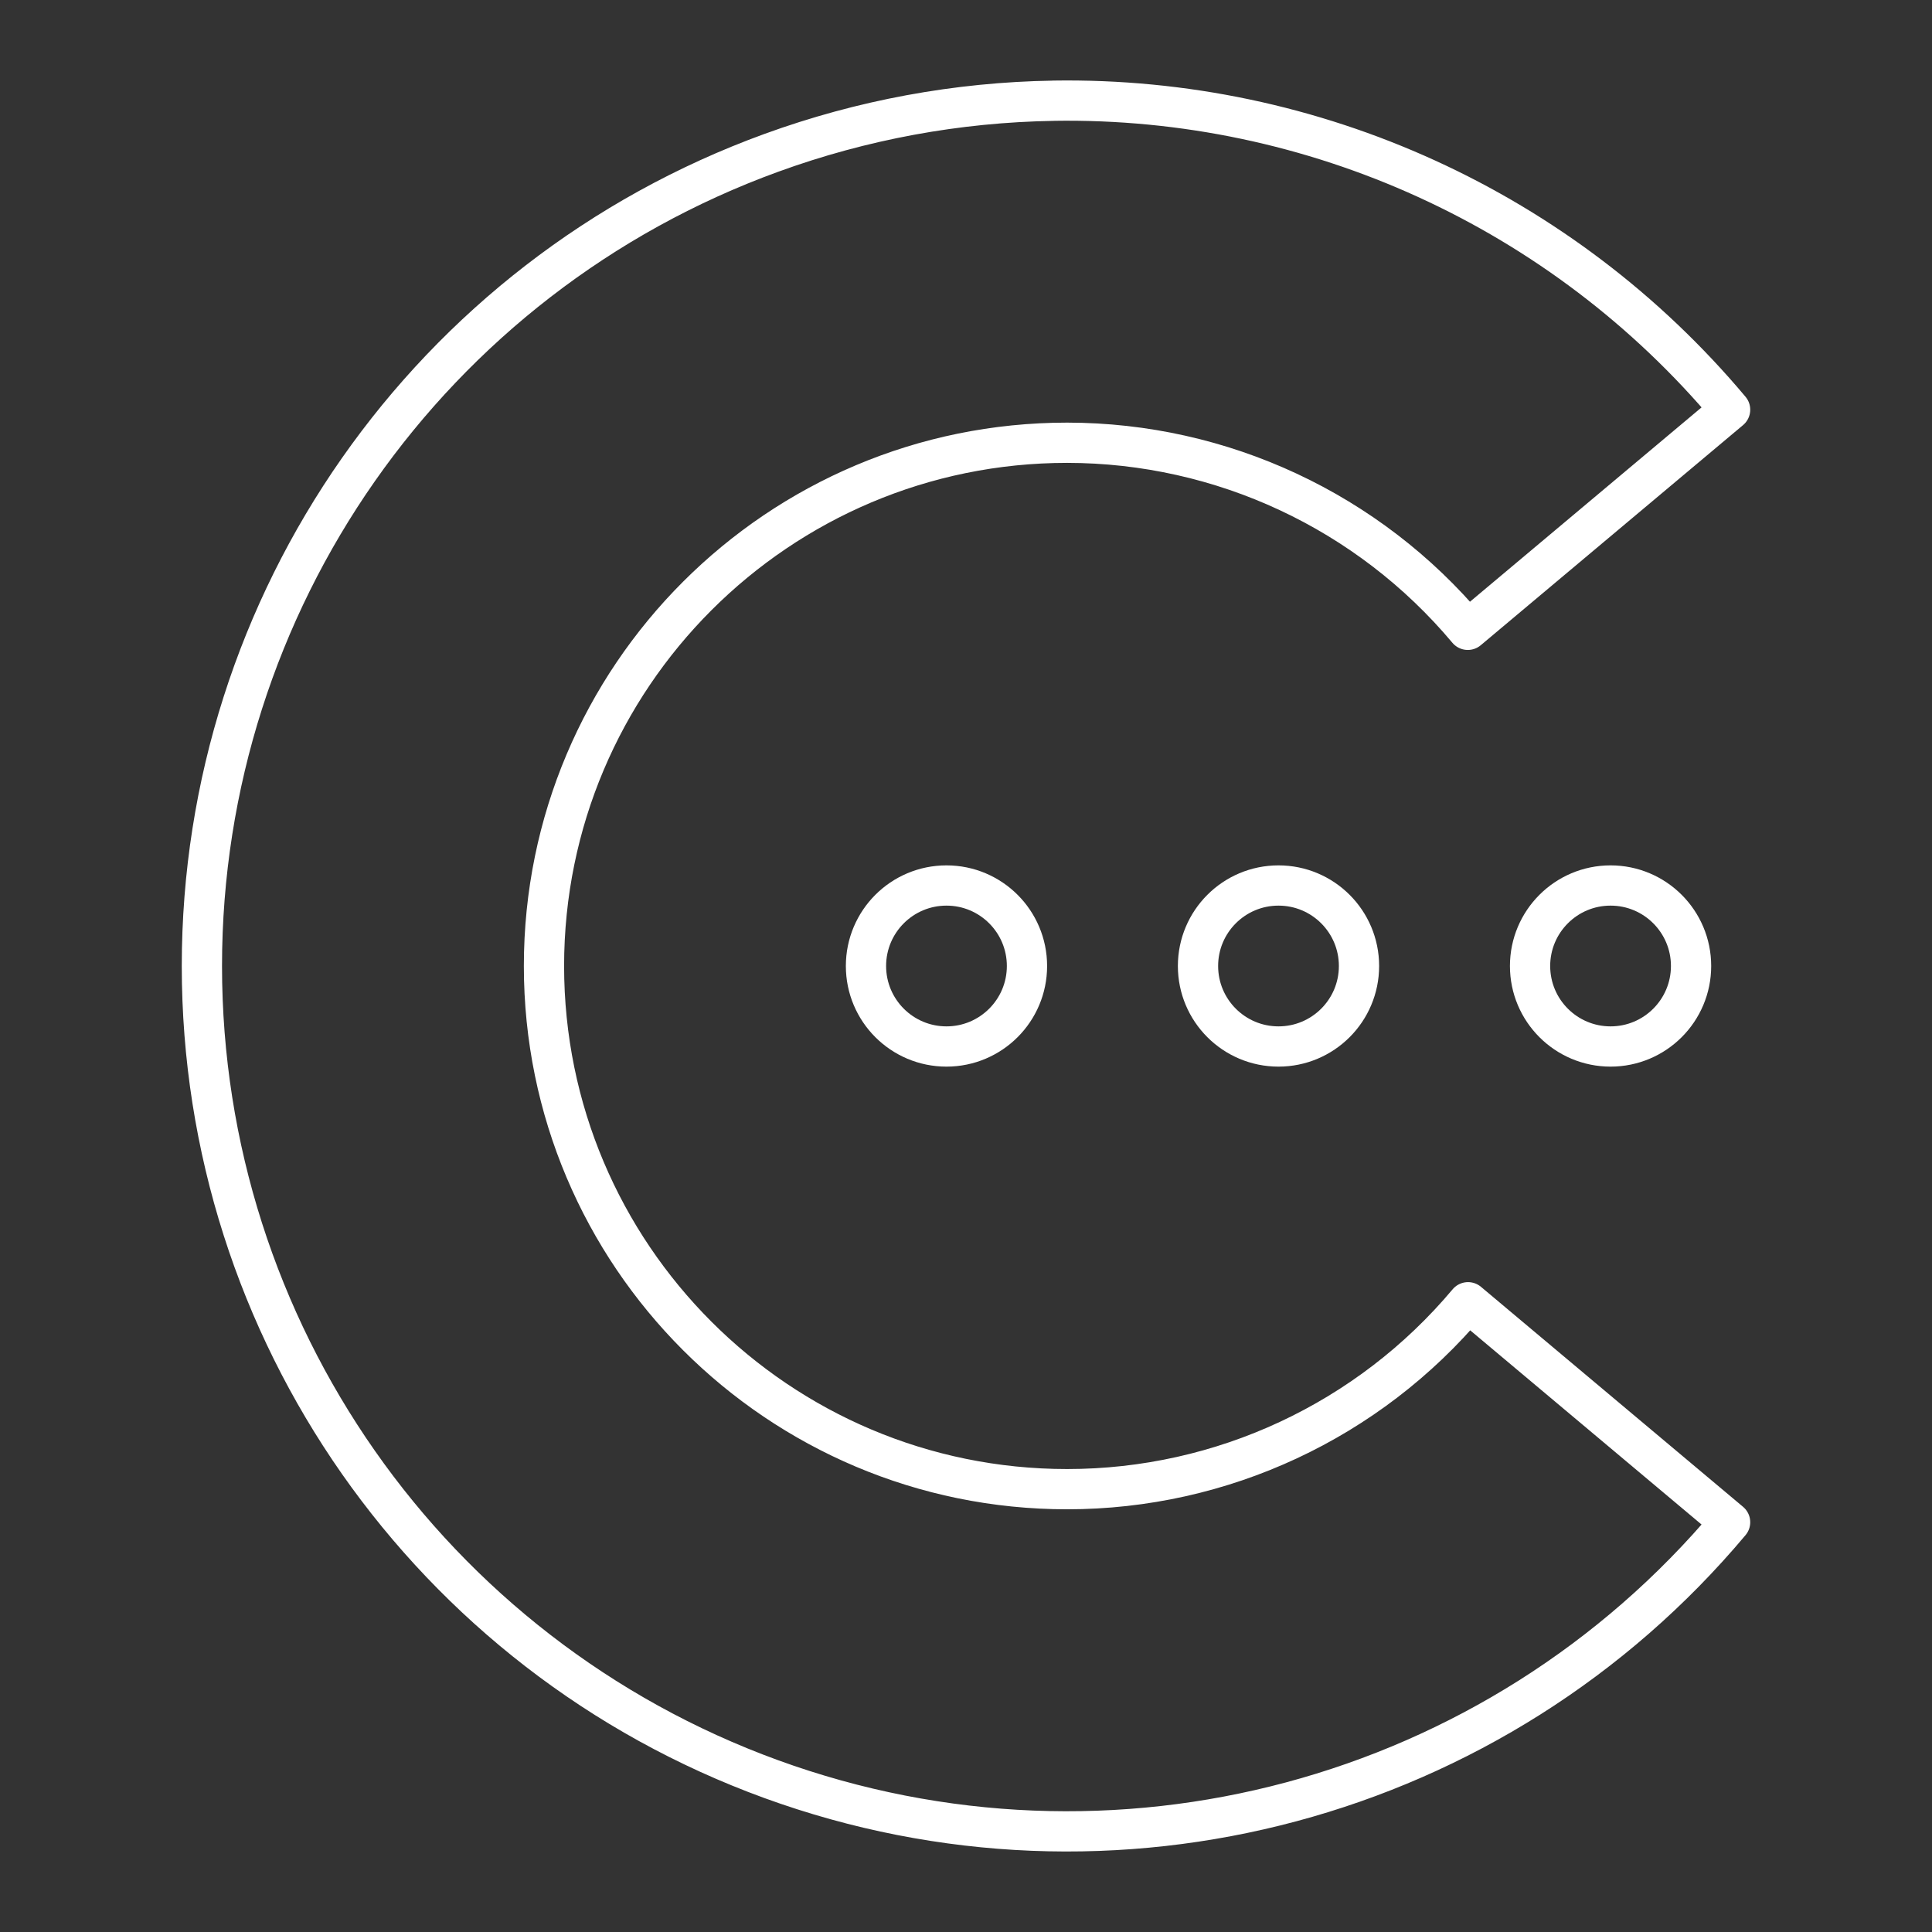 <?xml version="1.0" encoding="UTF-8"?><svg id="a" xmlns="http://www.w3.org/2000/svg" viewBox="0 0 48 48"><rect x="0" y="0" width="48" height="48" fill="#333333" stroke="none"/><defs><style>.b{fill:none;stroke:#fff;stroke-linecap:round;stroke-linejoin:round;}</style></defs><path class="b" d="M26.173,2.503c-2.393.038-4.763.476-7.011,1.295C10.668,6.889,5.016,14.962,5.016,24c0,9.038,5.653,17.111,14.145,20.202,8.493,3.092,18.013.541,23.823-6.383l-6.511-5.465c-2.47,2.944-6.116,4.644-9.959,4.644-7.179,0-12.999-5.82-12.999-12.999s5.82-12.999,12.999-12.999c3.841.003,7.485,1.704,9.953,4.648l6.517-5.469c-4.162-4.96-10.337-7.78-16.811-7.677l-0.0 0Z"/><circle class="b" cx="23.515" cy="24" r="2"/><circle class="b" cx="31.764" cy="24" r="2"/><circle class="b" cx="40.014" cy="24" r="2"/></svg>